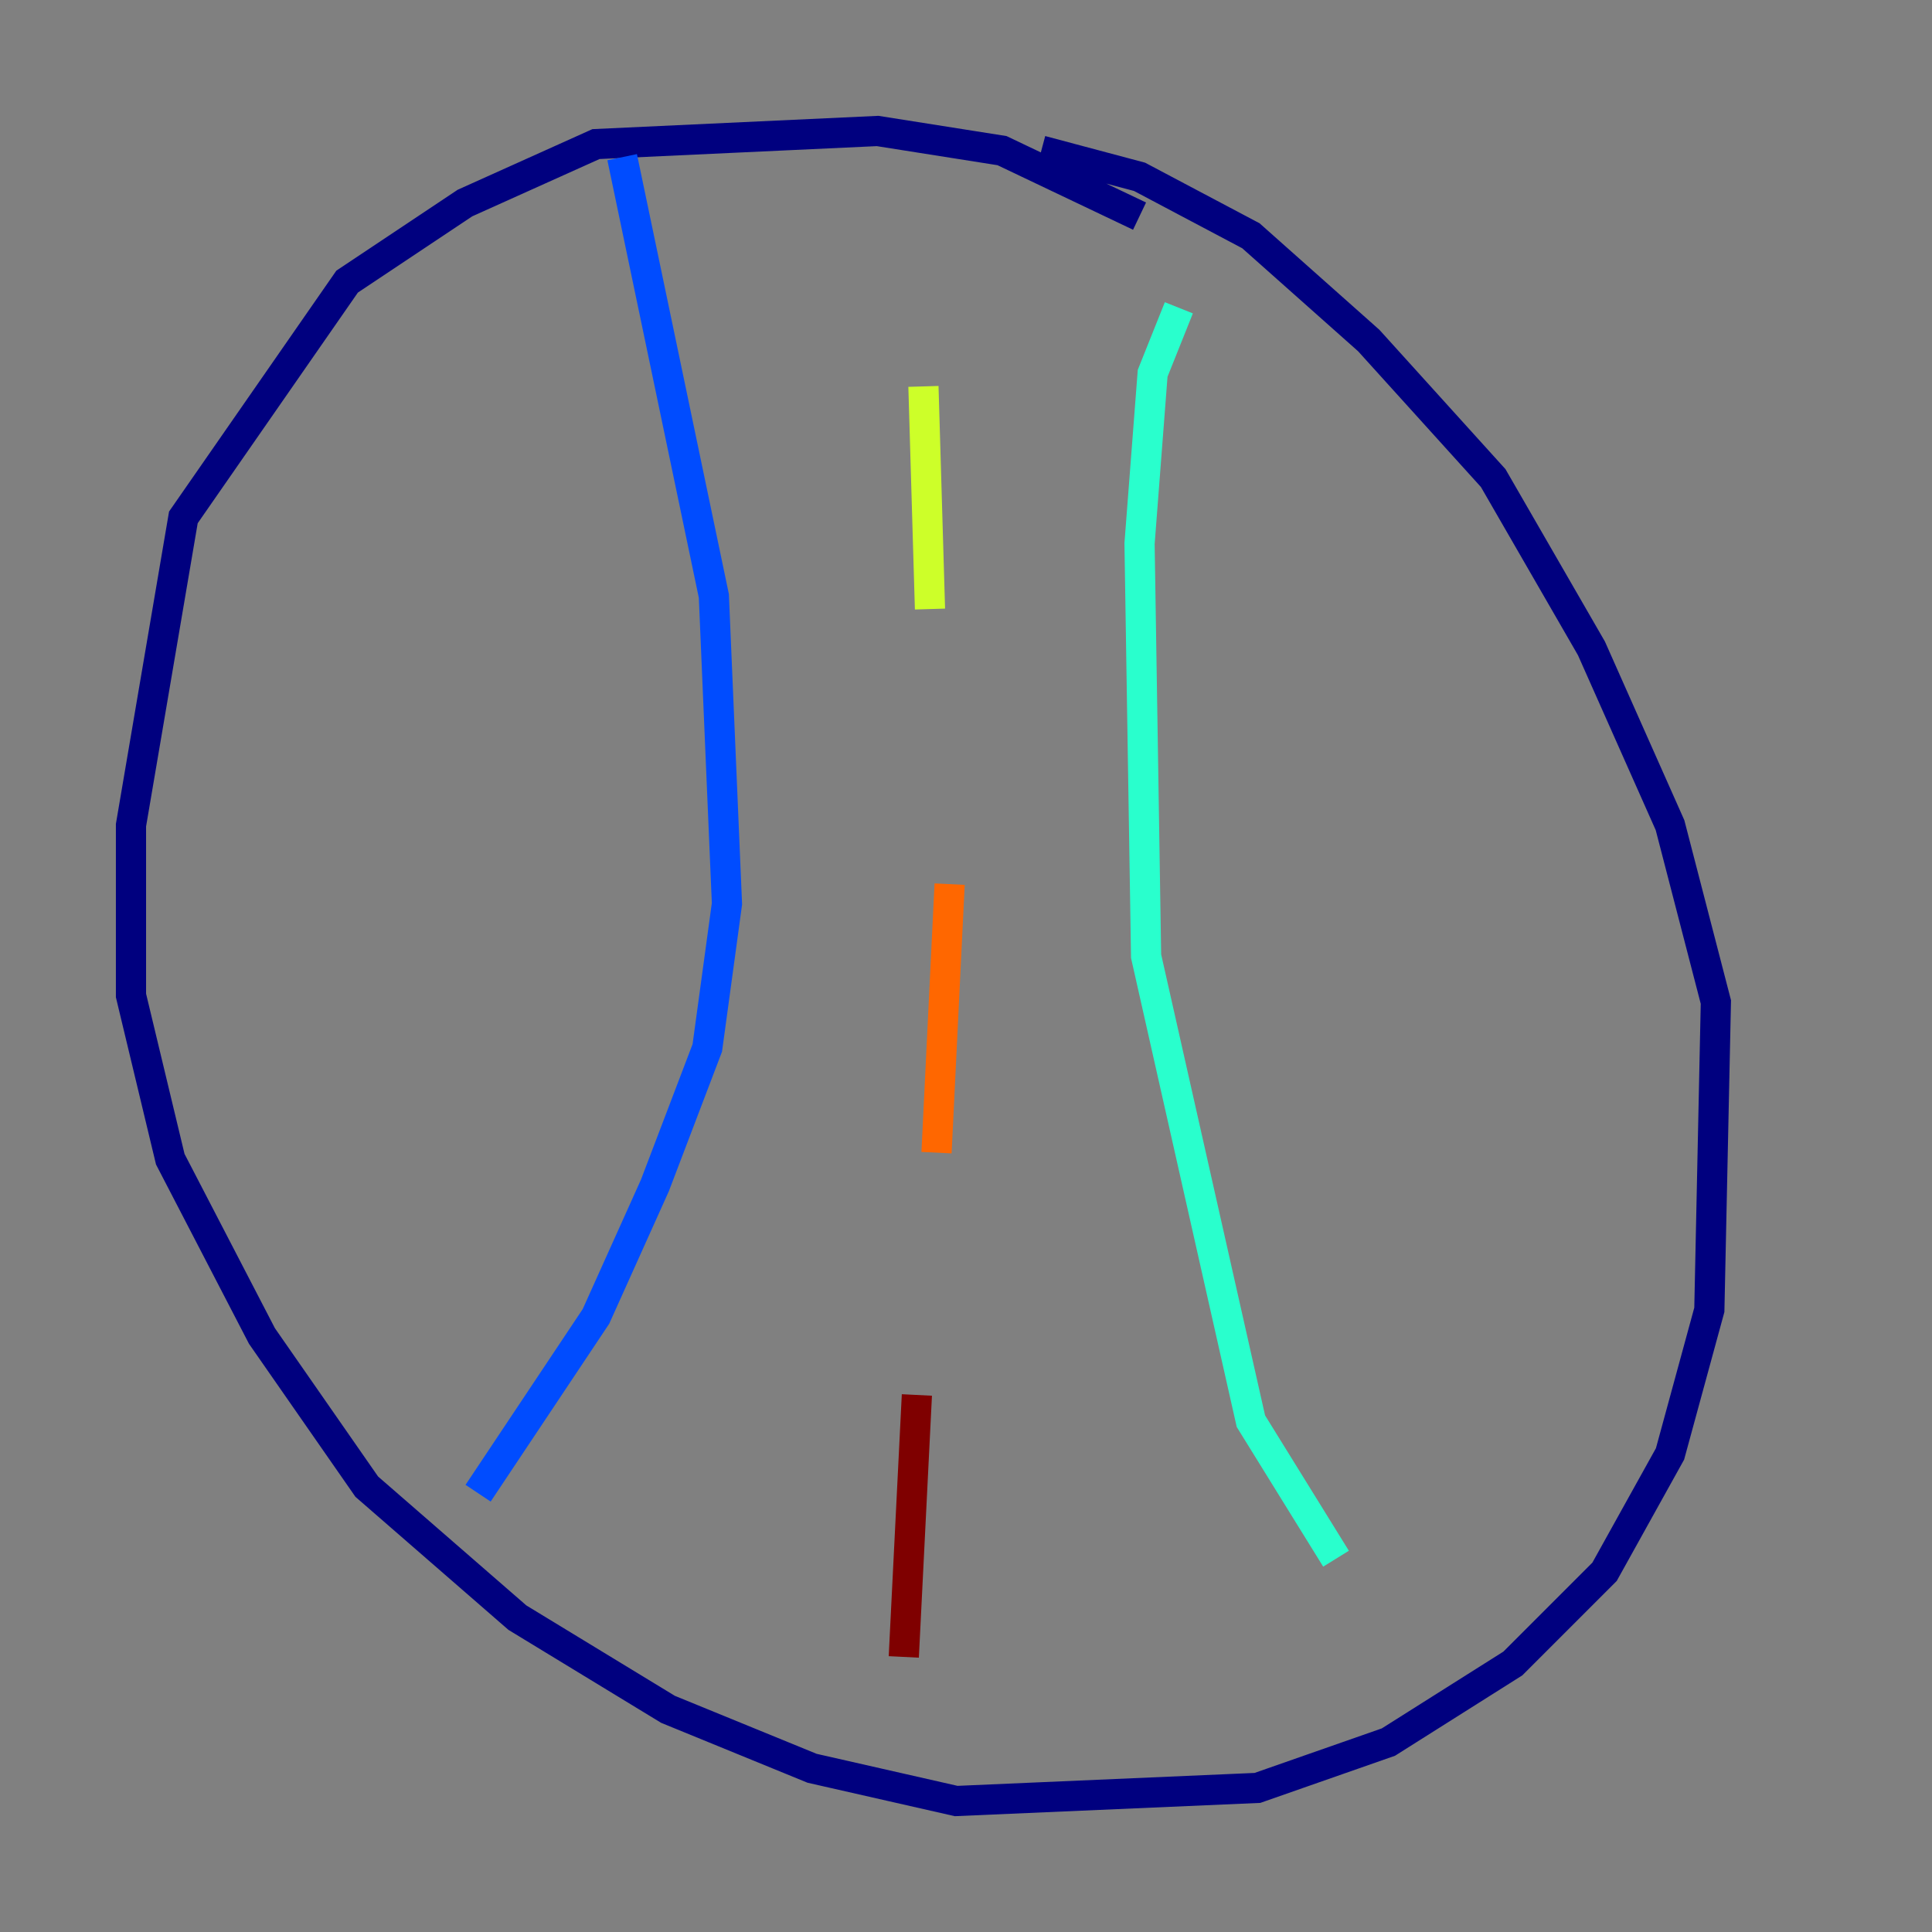 <?xml version="1.0" encoding="utf-8" ?>
<svg baseProfile="tiny" height="128" version="1.2" viewBox="0,0,128,128" width="128" xmlns="http://www.w3.org/2000/svg" xmlns:ev="http://www.w3.org/2001/xml-events" xmlns:xlink="http://www.w3.org/1999/xlink"><rect x="0" y="0" width="128" height="128" fill="#808080" stroke="none"/><defs /><polyline fill="none" points="75.498,14.319 66.386,9.98 58.142,8.678 39.485,9.546 30.807,13.451 22.997,18.658 12.149,34.278 8.678,54.671 8.678,65.953 11.281,76.8 17.356,88.515 24.298,98.495 34.278,107.173 44.258,113.248 53.803,117.153 63.349,119.322 83.308,118.454 91.986,115.417 100.231,110.21 106.305,104.136 110.644,96.325 113.248,86.78 113.681,66.386 110.644,54.671 105.437,42.956 98.929,31.675 90.685,22.563 82.875,15.62 75.498,11.715 68.99,9.98" stroke="#00007f" stroke-width="2" /><polyline fill="none" points="41.22,10.414 47.295,39.485 48.163,59.878 46.861,69.424 43.39,78.536 39.485,87.214 31.675,98.929" stroke="#004cff" stroke-width="2" /><polyline fill="none" points="78.102,20.393 76.366,24.732 75.498,36.014 75.932,63.349 82.875,94.156 88.515,103.268" stroke="#29ffcd" stroke-width="2" /><polyline fill="none" points="61.18,25.6 61.614,40.352" stroke="#cdff29" stroke-width="2" /><polyline fill="none" points="62.915,58.576 62.047,76.366" stroke="#ff6700" stroke-width="2" /><polyline fill="none" points="60.746,92.42 59.878,109.776" stroke="#7f0000" stroke-width="2" /></svg>